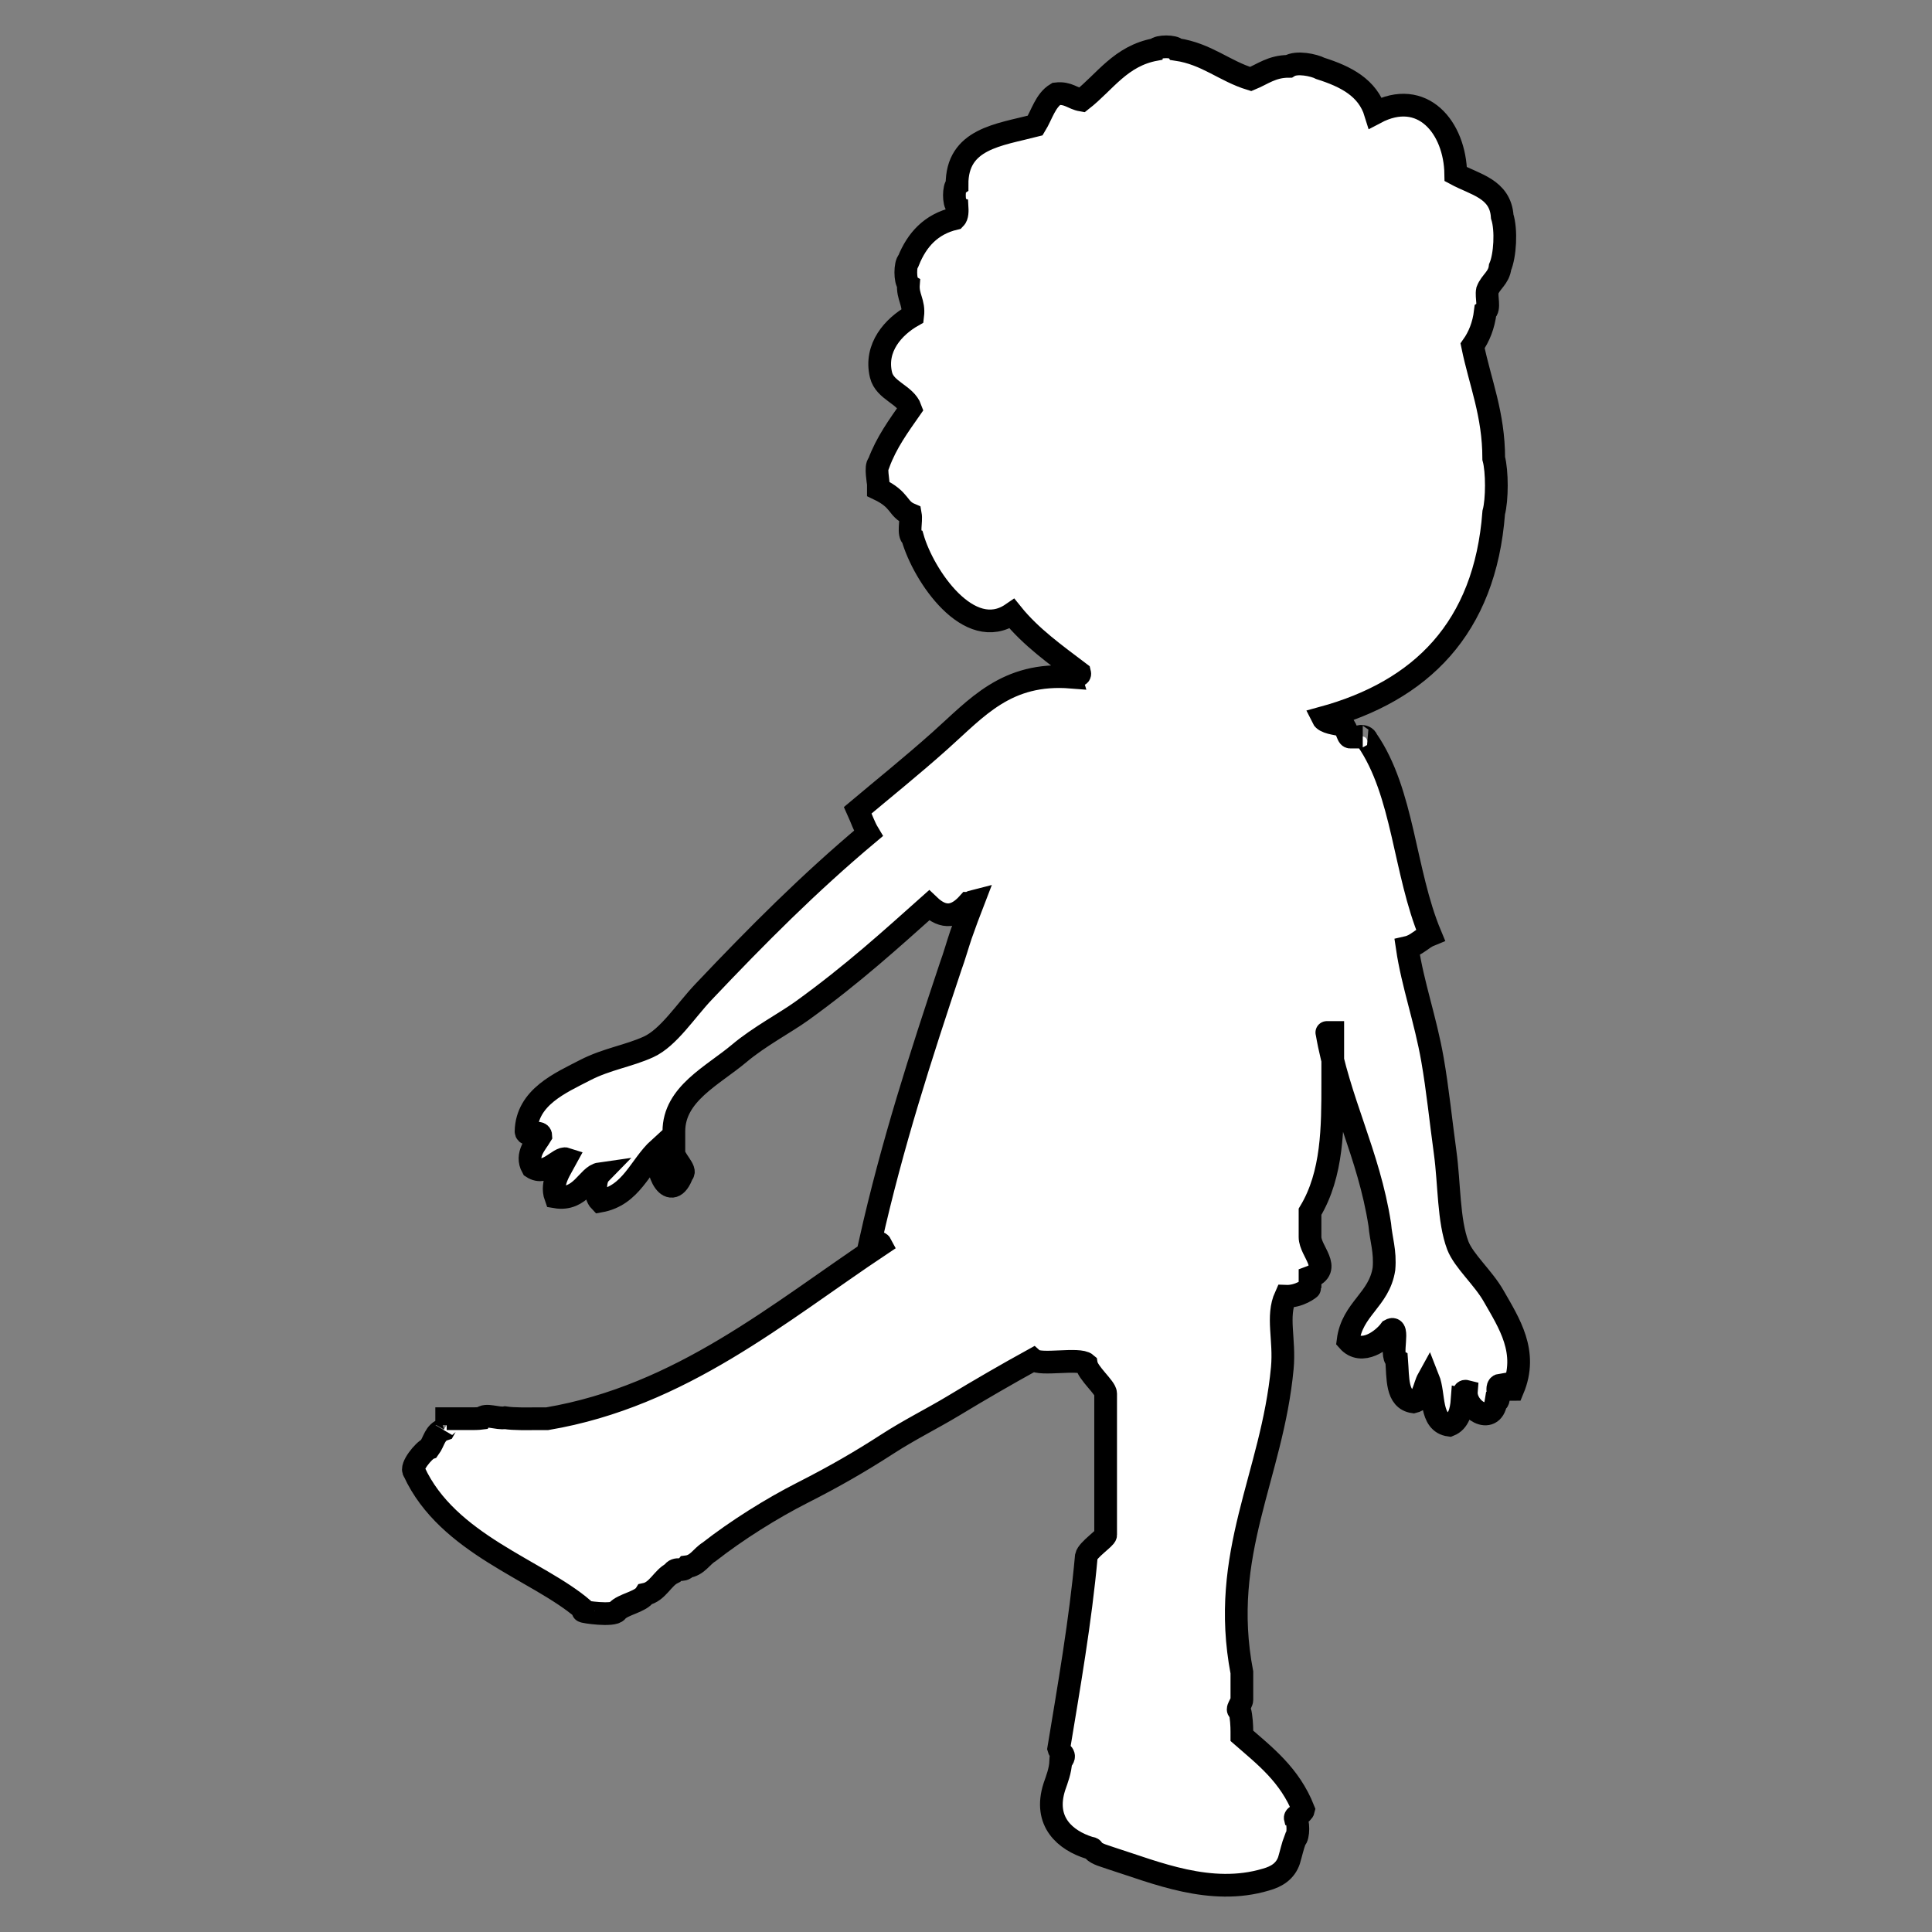 <svg version="1.1" id="svg_6_3" repeat="3" xmlns="http://www.w3.org/2000/svg" xmlns:xlink="http://www.w3.org/1999/xlink" x="0px" y="0px" width="85.04px" height="85.04px" viewBox="0 0 85.04 85.04" enable-background="new 0 0 85.04 85.04" xml:space="preserve">
	<rect x="0" y="0" width="85.04" height="85.04" fill="#808080" stroke="none"/>
	<path fill="#FFFFFF" stroke="#000000" d="M65.75,57.055c-0.459-0.813-1.316-1.545-1.582-2.232c-0.416-1.104-0.367-2.701-0.557-4.094
	c-0.188-1.359-0.33-2.789-0.559-4.094c-0.309-1.768-0.869-3.297-1.111-4.93c0.426-0.096,0.645-0.406,1.02-0.557
	c-1.16-2.779-1.178-6.256-2.791-8.584c-0.076-0.252-0.568-0.121-0.186-0.121c-0.186,0-0.373,0-0.559,0
	c-0.125,0-0.18-0.568-0.371-0.531c-0.254-0.057-0.736-0.102-0.838-0.313c4.311-1.176,7.15-3.934,7.533-9.038
	c0.154-0.56,0.154-1.822,0-2.381c0-1.953-0.598-3.336-0.93-4.957c0.281-0.398,0.486-0.894,0.559-1.5
	c0.211-0.128,0.033-0.656,0.092-0.938c0.145-0.383,0.506-0.554,0.559-1.024c0.219-0.505,0.287-1.634,0.094-2.234
	c-0.082-1.221-1.199-1.404-2.045-1.862c-0.031-2.062-1.469-3.791-3.535-2.698c-0.342-1.115-1.314-1.601-2.42-1.953
	c-0.287-0.15-1.047-0.313-1.395-0.094c-0.744,0-1.146,0.342-1.676,0.559c-1.16-0.353-1.93-1.104-3.254-1.302
	c-0.102-0.155-0.83-0.155-0.93,0c-1.549,0.282-2.229,1.431-3.254,2.231c-0.398-0.068-0.592-0.341-1.121-0.278
	c-0.48,0.29-0.631,0.914-0.926,1.395C43.967,5.94,42.112,6.1,42.125,8.131c-0.154,0.1-0.154,0.827,0,0.93
	c0.014,0.229,0.018,0.449-0.092,0.559c-1.055,0.247-1.672,0.935-2.047,1.86c-0.154,0.132-0.154,0.891,0,1.021
	c-0.047,0.575,0.262,0.799,0.188,1.396c-0.838,0.476-1.684,1.395-1.396,2.604c0.168,0.702,1.078,0.86,1.303,1.489
	c-0.521,0.747-1.066,1.487-1.408,2.418c-0.152,0.102-0.01,0.828-0.01,0.929c0,0.063,0,0.125,0,0.188
	c1,0.473,0.818,0.868,1.408,1.117c0.057,0.313-0.115,0.864,0.098,1.021c0.48,1.68,2.492,4.645,4.375,3.35
	c0.83,1.031,1.92,1.802,2.979,2.605c0.064,0.25-0.438-0.066-0.371,0.186c-2.857-0.227-4.154,1.354-5.768,2.791
	c-1.236,1.104-2.469,2.094-3.628,3.068c0.155,0.342,0.279,0.713,0.466,1.023c-2.63,2.205-4.891,4.48-7.256,6.975
	c-0.787,0.83-1.538,2.016-2.418,2.418c-0.872,0.4-1.844,0.535-2.79,1.023c-1.092,0.566-2.568,1.189-2.604,2.697
	c0.011,0.27,0.64-0.08,0.65,0.188c-0.205,0.344-0.687,0.832-0.371,1.396c0.619,0.406,1.177-0.475,1.487-0.373
	c-0.244,0.455-0.692,1.047-0.465,1.674c1.125,0.193,1.412-0.945,1.954-1.021c-0.248,0.254-0.248,0.953,0,1.207
	c1.391-0.25,1.744-1.541,2.604-2.324c-0.248,1.096,0.542,2.449,1.021,1.117c0.213-0.129-0.373-0.646-0.373-0.932
	c0-0.309,0-0.619,0-0.93c0-1.654,1.702-2.447,2.884-3.441c0.865-0.729,2.04-1.352,2.744-1.859c2.27-1.637,3.98-3.203,5.605-4.65
	c0.654,0.627,1.201,0.498,1.732-0.094c0.092,0,0.143-0.074,0.217-0.092c-0.191,0.49-0.367,0.984-0.547,1.486
	c-0.156,0.461-0.289,0.943-0.455,1.396c-1.303,3.902-2.578,7.836-3.531,12.092c0.168,0.049,0.393-0.002,0.465,0.137
	c-4.5,2.996-8.783,6.672-14.694,7.672c-0.186,0-0.372,0-0.558,0c-0.253,0-0.896,0.018-1.298-0.045
	c-0.318,0.057-0.865-0.189-1.027,0.023c-0.139,0.018-0.346,0.02-0.372,0.02c-0.154,0-1.165,0-1.165,0s0,0.254,0,0.283
	c0-0.014-0.037,0.047-0.116,0.188c-0.422,0.137-0.423,0.516-0.659,0.836c-0.233,0.084-0.841,0.834-0.658,1.023
	c1.477,3.205,5.435,4.326,7.435,6.047c0,0.031,0,0.063,0,0.092c0,0.039,1.342,0.23,1.494,0c0.251-0.301,1.038-0.398,1.252-0.742
	c0.537-0.113,0.752-0.715,1.187-0.932c0.175-0.299,0.43-0.014,0.638-0.277c0.469-0.059,0.643-0.453,0.974-0.652
	c1.235-0.965,2.771-1.926,4.11-2.605c1.449-0.736,2.568-1.387,3.732-2.139c0.98-0.635,1.984-1.129,2.889-1.674
	c1.205-0.729,2.352-1.393,3.539-2.047c0.313,0.273,2.021-0.09,2.336,0.186c0.063,0.408,0.852,1.049,0.852,1.303
	c0,0.807,0,1.611,0,2.418c0,0.436,0,0.869,0,1.305c0,0.836,0,1.674,0,2.51c0,0.127-0.791,0.648-0.85,0.932
	c-0.256,2.842-0.777,5.803-1.215,8.465c0.061,0.227,0.389,0.246,0.09,0.559c-0.018,0.418-0.168,0.793-0.279,1.115
	c-0.504,1.559,0.5,2.369,1.533,2.695c0.072,0.021,0.156,0.008,0.16,0.096c0.201,0.201,0.531,0.264,0.826,0.373
	c1.938,0.617,4.359,1.656,6.787,0.93c0.486-0.133,0.857-0.377,1.018-0.84c0.094-0.311,0.162-0.641,0.275-0.93
	c0.154-0.1,0.156-0.828,0.002-0.932c-0.031-0.123,0.322-0.176,0.365-0.371c-0.604-1.537-1.715-2.383-2.715-3.256
	c0-0.029,0-0.061,0-0.092s0-0.063,0-0.094c0-0.24-0.02-0.658-0.094-0.93c-0.199,0.016,0.094-0.33,0.094-0.465
	c0-0.404,0-0.807,0-1.209c-1-5.236,1.332-8.631,1.779-13.395c0.119-1.262-0.26-2.268,0.145-3.162
	c0.615,0.025,1.076-0.361,1.076-0.373c0-0.154,0-0.311,0-0.465c1-0.367,0-1.145,0-1.768c0-0.371,0-0.744,0-1.115
	c1-1.66,1-3.713,1-5.676c0-0.094,0-0.184,0-0.279c0-0.434,0-1.271,0-1.859c0-0.031,0-0.076,0-0.076s-0.289,0-0.258,0
	c0.514,3,1.846,5.34,2.328,8.457c0.055,0.654,0.252,1.168,0.184,1.949c-0.211,1.369-1.402,1.756-1.58,3.16
	c0.598,0.682,1.533-0.025,1.859-0.469c0.441-0.246-0.023,1.115,0.279,1.307c0.064,0.805-0.016,1.75,0.742,1.855
	c0.451-0.105,0.453-0.662,0.652-1.021c0.283,0.711,0.059,1.932,0.93,2.047c0.398-0.16,0.521-0.598,0.559-1.117
	c0.252,0.064-0.066-0.438,0.186-0.373c-0.063,0.779,1.135,1.539,1.305,0.465c0.271-0.041-0.082-0.699,0.186-0.742
	c0.012,0.236,0.311,0.188,0.559,0.188C67.278,59.516,66.422,58.233,65.75,57.055z" class="colorable" />
</svg>